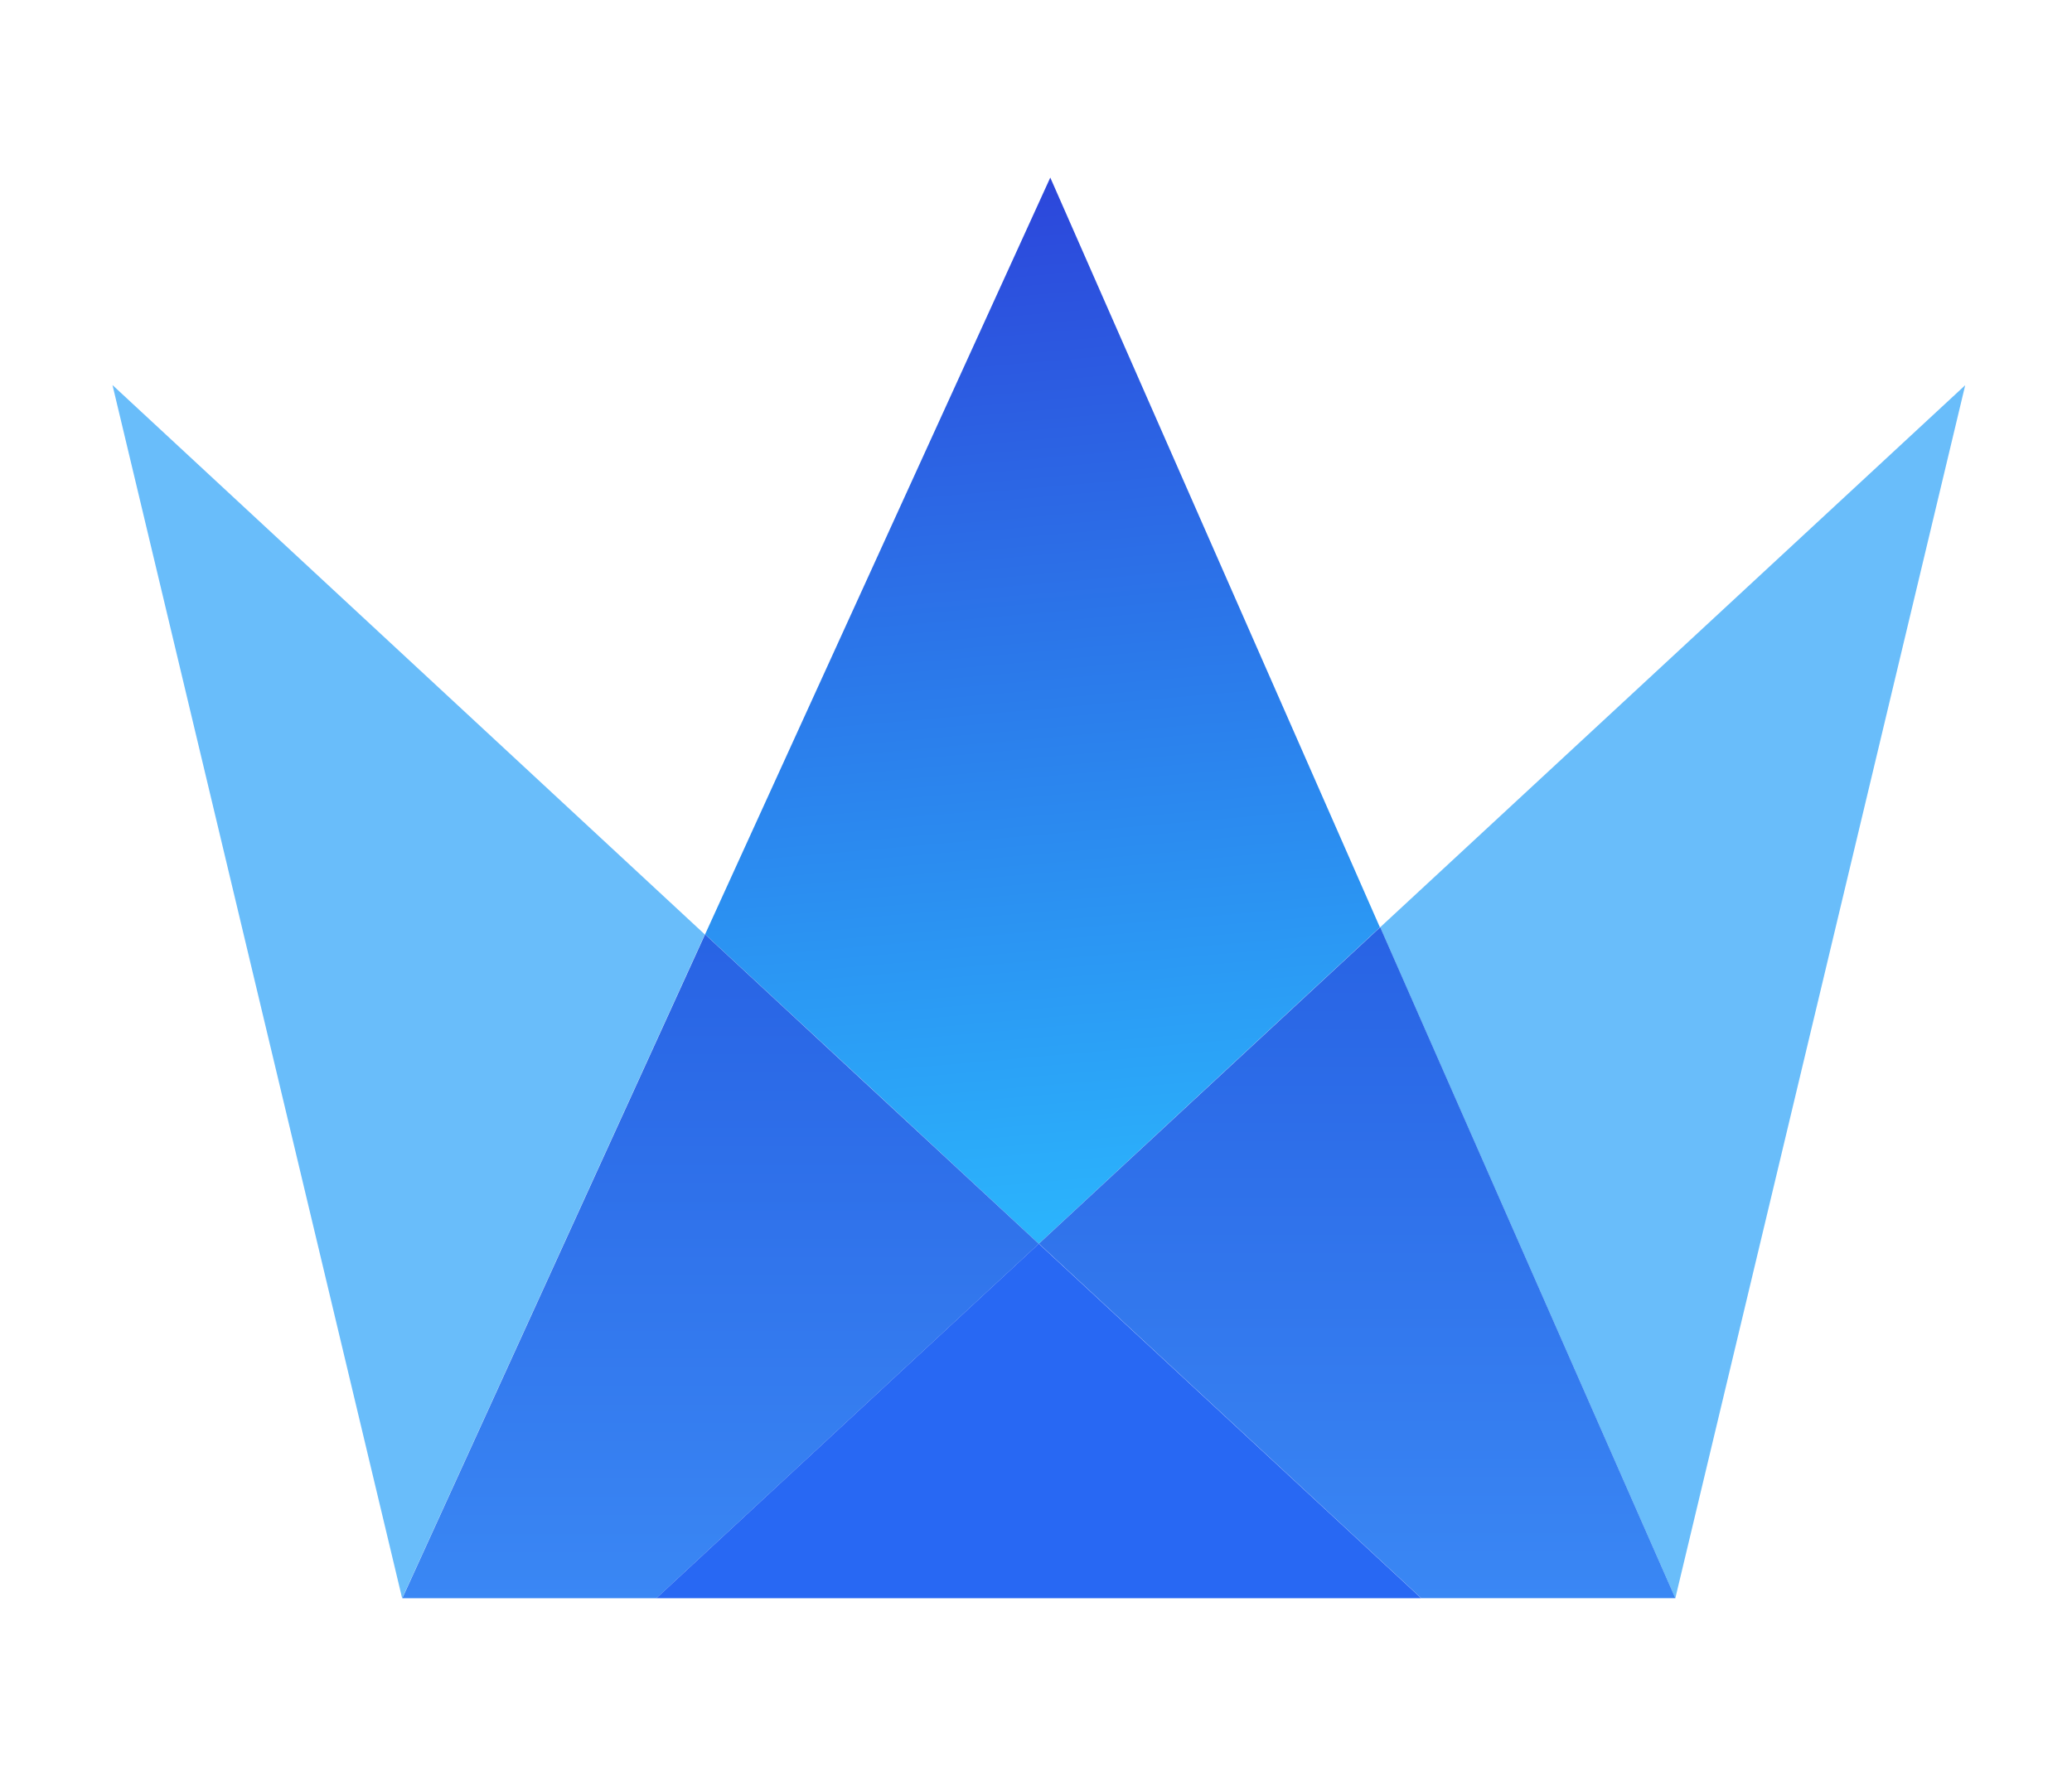 <svg width="70" height="60" viewBox="5 5 50 50" fill="none" xmlns="http://www.w3.org/2000/svg">
<path d="M30.402 10L20.684 31.306L25.229 35.519L30.078 40.018L34.924 35.519L39.682 31.109L30.402 10Z" fill="url(#paint0_linear_807_6701)"/>
<path d="M4 15.841L12.155 50L20.676 31.309L4 15.841Z" fill="#69BDFA"/>
<path d="M25.225 35.52L20.683 31.307L12.16 49.998H19.312L30.079 40.019L25.225 35.52Z" fill="url(#paint1_linear_807_6701)"/>
<path d="M39.688 31.109L47.999 49.998L56.16 15.846L39.688 31.109Z" fill="#69BDFA"/>
<path d="M34.93 35.518L30.082 40.015L40.846 49.996H48L39.69 31.106L34.93 35.518Z" fill="url(#paint2_linear_807_6701)"/>
<path d="M19.312 49.997H40.844L30.079 40.016L19.312 49.997Z" fill="#2868F3"/>
<defs>
<linearGradient id="paint0_linear_807_6701" x1="28.815" y1="2.405" x2="32.214" y2="41.221" gradientUnits="userSpaceOnUse">
<stop stop-color="#2C2AD2"/>
<stop offset="1" stop-color="#2BBAFE"/>
</linearGradient>
<linearGradient id="paint1_linear_807_6701" x1="21.12" y1="31.307" x2="21.12" y2="49.998" gradientUnits="userSpaceOnUse">
<stop stop-color="#2863E4"/>
<stop offset="1" stop-color="#3A87F4"/>
</linearGradient>
<linearGradient id="paint2_linear_807_6701" x1="39.041" y1="31.106" x2="39.041" y2="49.996" gradientUnits="userSpaceOnUse">
<stop stop-color="#2863E4"/>
<stop offset="1" stop-color="#3A87F4"/>
</linearGradient>
</defs>
</svg>
    